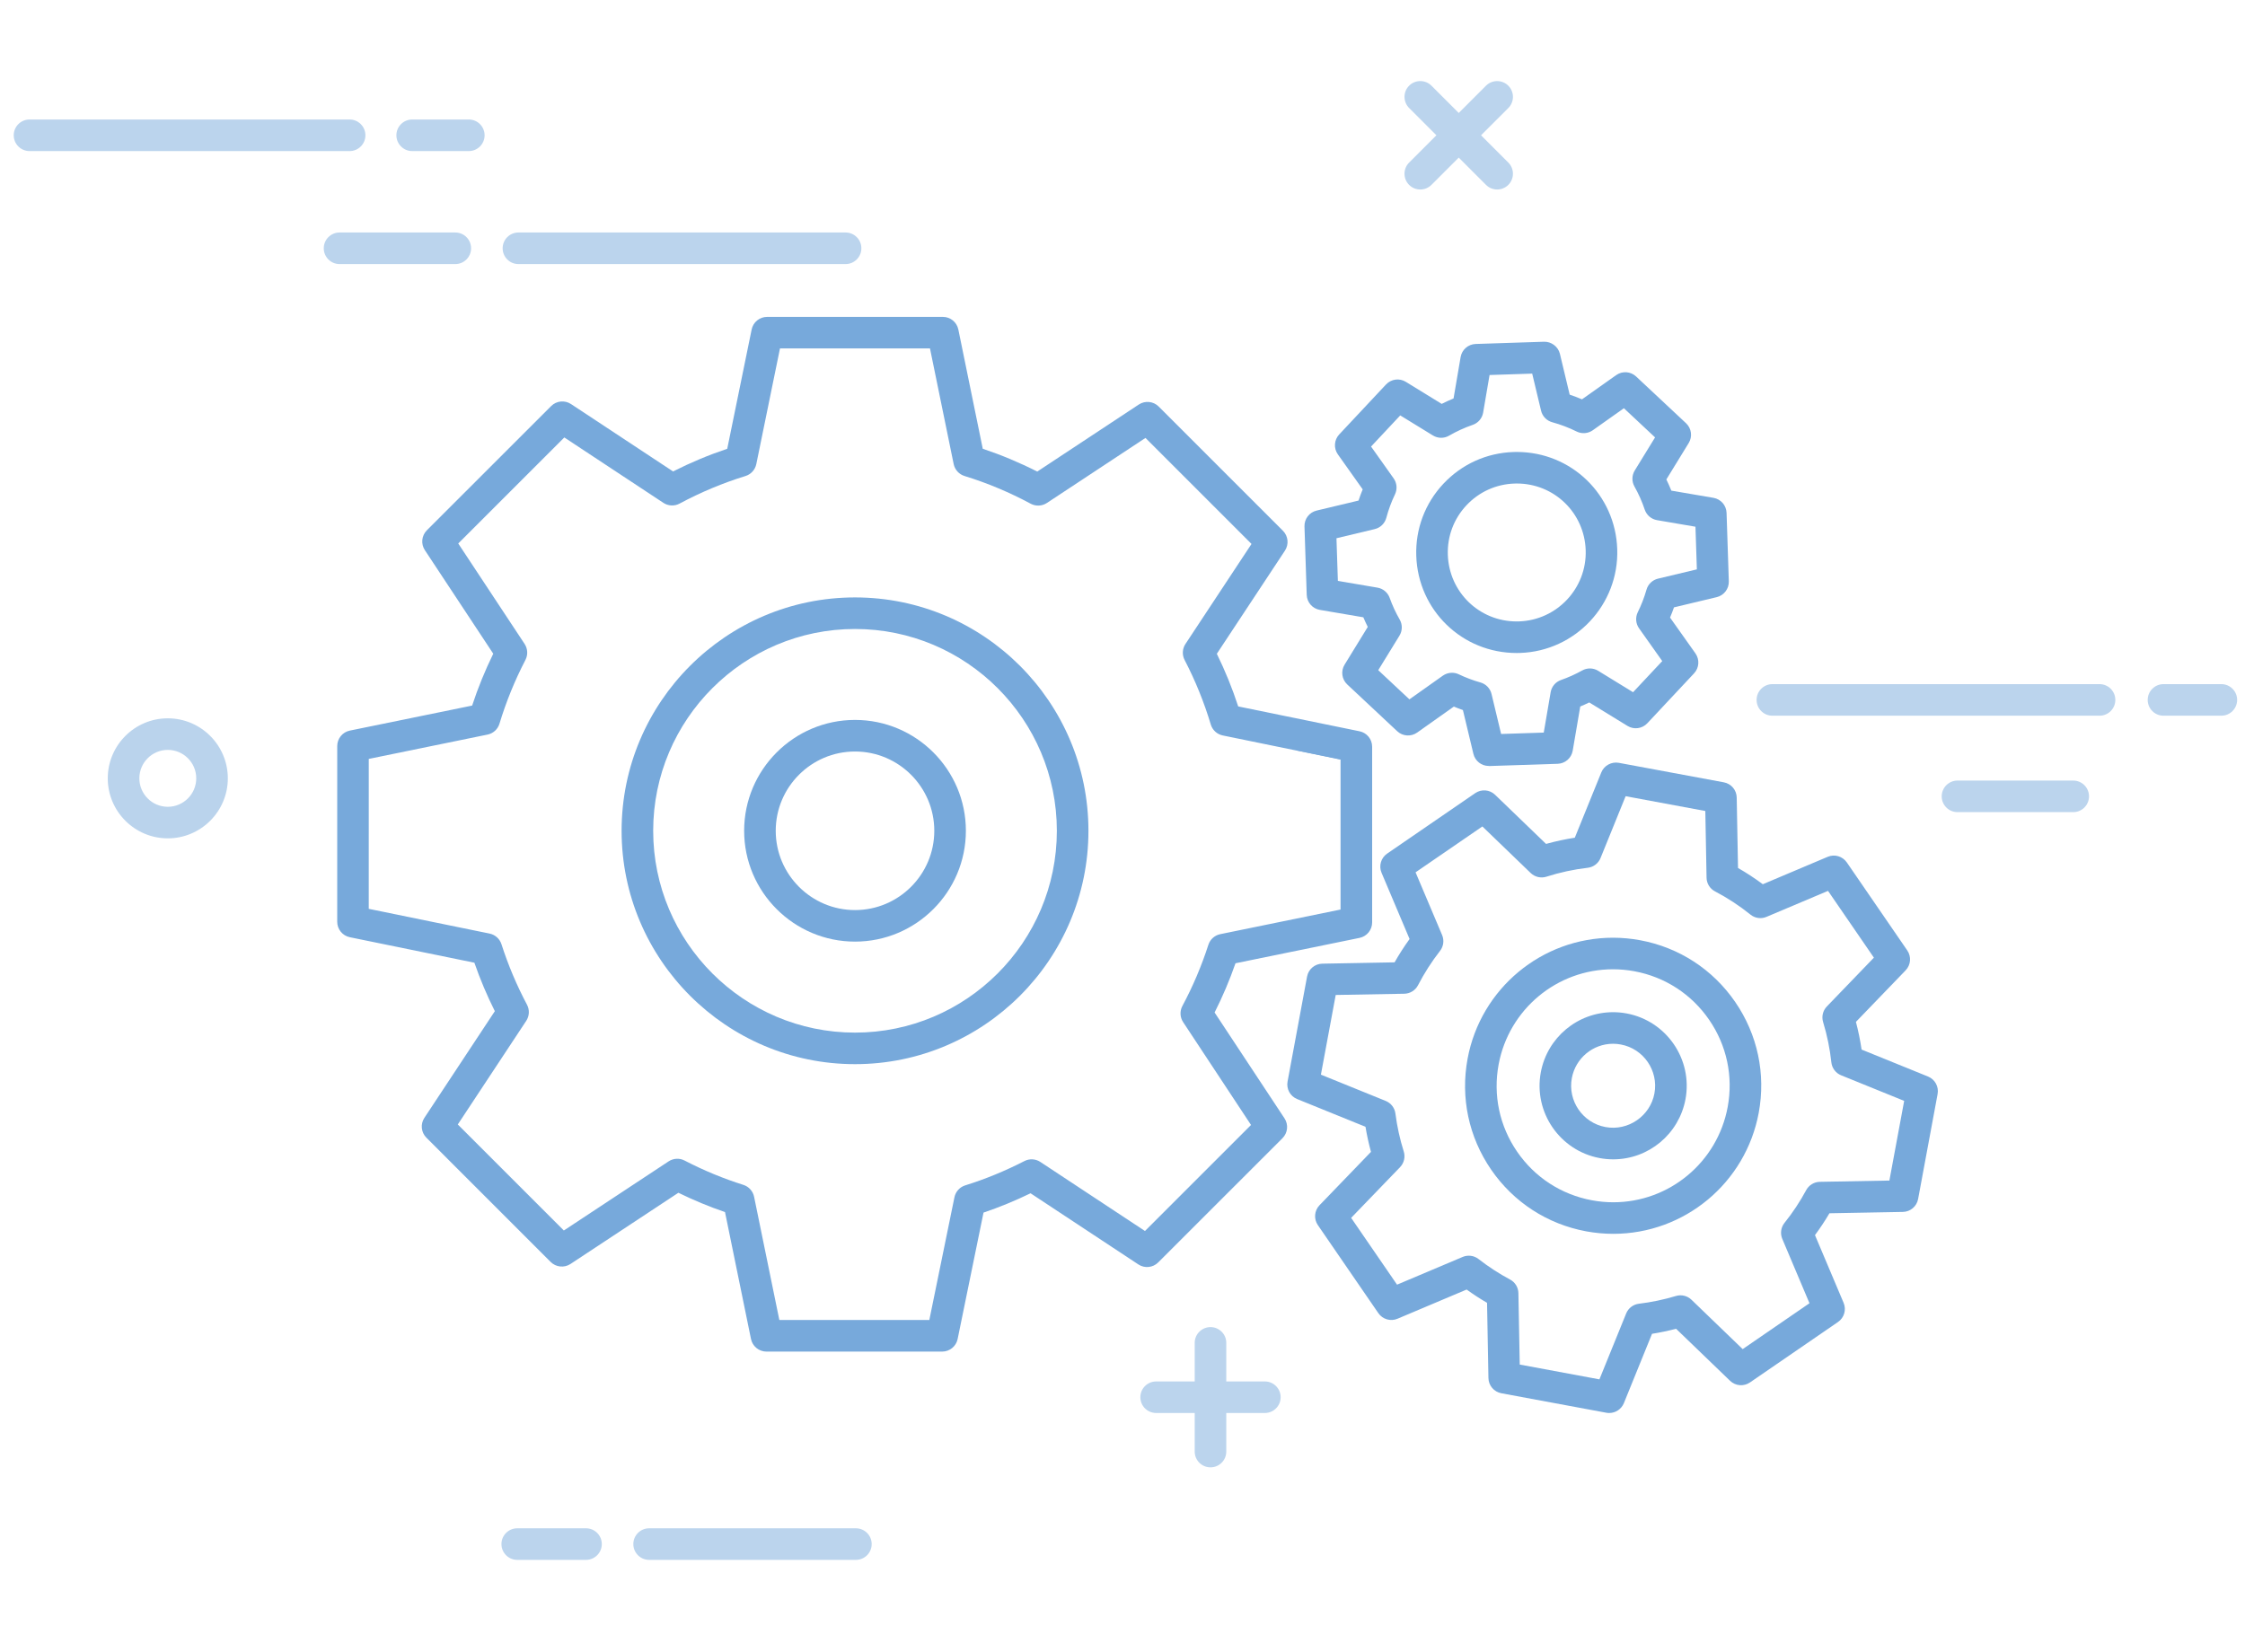 <?xml version="1.0" encoding="utf-8"?>
<!-- Generator: Adobe Illustrator 17.0.0, SVG Export Plug-In . SVG Version: 6.00 Build 0)  -->
<!DOCTYPE svg PUBLIC "-//W3C//DTD SVG 1.1//EN" "http://www.w3.org/Graphics/SVG/1.1/DTD/svg11.dtd">
<svg version="1.1" id="Layer_1" xmlns="http://www.w3.org/2000/svg" xmlns:xlink="http://www.w3.org/1999/xlink" x="0px" y="0px"
	 width="163.536px" height="120.371px" viewBox="0 0 163.536 120.371" enable-background="new 0 0 163.536 120.371"
	 xml:space="preserve">
<g opacity="0.5">
	<path fill="#77A9DB" d="M88.178,106.909c-0.635,0-1.15-0.515-1.15-1.149v-7.92c0-0.635,0.516-1.149,1.15-1.149
		c0.635,0,1.15,0.515,1.15,1.149v7.92C89.328,106.395,88.813,106.909,88.178,106.909z"/>
	<path fill="#77A9DB" d="M92.138,102.949h-7.919c-0.635,0-1.15-0.514-1.15-1.149c0-0.636,0.516-1.149,1.15-1.149h7.919
		c0.635,0,1.15,0.514,1.15,1.149C93.288,102.436,92.772,102.949,92.138,102.949z"/>
</g>
<g opacity="0.5">
	<path fill="#77A9DB" d="M103.46,13.807c-0.294,0-0.589-0.112-0.813-0.336c-0.449-0.449-0.449-1.177,0-1.626l5.599-5.6
		c0.449-0.449,1.178-0.449,1.627-0.001c0.449,0.449,0.449,1.177,0,1.626l-5.599,5.6C104.049,13.694,103.754,13.807,103.46,13.807z"
		/>
	<path fill="#77A9DB" d="M109.059,13.806c-0.294,0-0.589-0.112-0.813-0.337l-5.598-5.6c-0.449-0.449-0.449-1.177,0-1.626
		c0.449-0.448,1.178-0.449,1.627,0.001l5.598,5.6c0.449,0.449,0.449,1.177,0,1.626C109.647,13.694,109.353,13.806,109.059,13.806z"
		/>
</g>
<path opacity="0.5" fill="#77A9DB" d="M12.223,61.081c-2.411,0-4.373-1.962-4.373-4.373s1.962-4.372,4.373-4.372
	s4.373,1.962,4.373,4.372C16.596,59.119,14.634,61.081,12.223,61.081z M12.223,54.636c-1.143,0-2.072,0.93-2.072,2.072
	c0,1.143,0.93,2.073,2.072,2.073s2.072-0.93,2.072-2.073C14.295,55.565,13.365,54.636,12.223,54.636z"/>
<g opacity="0.5">
	<path fill="#77A9DB" d="M151.023,59.171h-8.43c-0.635,0-1.15-0.515-1.15-1.15c0-0.635,0.516-1.15,1.15-1.15h8.43
		c0.635,0,1.15,0.515,1.15,1.15C152.174,58.657,151.658,59.171,151.023,59.171z"/>
	<path fill="#77A9DB" d="M152.94,52.145h-23.831c-0.635,0-1.15-0.515-1.15-1.15c0-0.635,0.516-1.15,1.15-1.15h23.831
		c0.635,0,1.15,0.515,1.15,1.15C154.091,51.63,153.575,52.145,152.94,52.145z"/>
	<path fill="#77A9DB" d="M161.813,52.145h-4.215c-0.635,0-1.15-0.515-1.15-1.15c0-0.635,0.516-1.15,1.15-1.15h4.215
		c0.635,0,1.15,0.515,1.15,1.15S162.447,52.145,161.813,52.145z"/>
</g>
<g opacity="0.5">
	<path fill="#77A9DB" d="M62.349,113.65H47.285c-0.635,0-1.15-0.516-1.15-1.15c0-0.635,0.516-1.15,1.15-1.15h15.063
		c0.635,0,1.15,0.516,1.15,1.15C63.499,113.135,62.983,113.65,62.349,113.65z"/>
	<path fill="#77A9DB" d="M42.688,113.65h-5.01c-0.635,0-1.15-0.516-1.15-1.15c0-0.635,0.516-1.15,1.15-1.15h5.01
		c0.635,0,1.15,0.516,1.15,1.15C43.838,113.135,43.322,113.65,42.688,113.65z"/>
</g>
<g opacity="0.5">
	<path fill="#77A9DB" d="M61.596,19.24H37.765c-0.635,0-1.15-0.515-1.15-1.15s0.516-1.15,1.15-1.15h23.831
		c0.635,0,1.15,0.515,1.15,1.15C62.746,18.725,62.23,19.24,61.596,19.24z"/>
	<path fill="#77A9DB" d="M33.166,19.24h-8.432c-0.635,0-1.15-0.515-1.15-1.15s0.516-1.15,1.15-1.15h8.432
		c0.635,0,1.15,0.515,1.15,1.15S33.801,19.24,33.166,19.24z"/>
</g>
<g opacity="0.5">
	<path fill="#77A9DB" d="M25.469,11.007H2.15c-0.635,0-1.15-0.515-1.15-1.15c0-0.635,0.516-1.15,1.15-1.15h23.318
		c0.635,0,1.15,0.515,1.15,1.15C26.619,10.492,26.103,11.007,25.469,11.007z"/>
	<path fill="#77A9DB" d="M34.15,11.007h-4.125c-0.635,0-1.15-0.515-1.15-1.15c0-0.635,0.516-1.15,1.15-1.15h4.125
		c0.635,0,1.15,0.515,1.15,1.15C35.301,10.492,34.785,11.007,34.15,11.007z"/>
</g>
<g>
	<g>
		<path fill="#77A9DB" d="M94.55,54.696l4.252,0.871v-1.163l-4.657-0.954C94.289,53.861,94.425,54.276,94.55,54.696z"/>
		<path fill="#77A9DB" d="M80.4,87.854c-0.356,0.183-0.73,0.336-1.095,0.506l4.249,2.805l0.74-0.74L80.4,87.854z"/>
	</g>
	<path fill="#77A9DB" d="M62.283,77.533c-9.375,0-17.003-7.627-17.003-17.003c0-9.375,7.628-17.003,17.003-17.003
		c9.376,0,17.004,7.627,17.004,17.003C79.287,69.906,71.659,77.533,62.283,77.533z M62.283,45.827
		c-8.107,0-14.702,6.596-14.702,14.703c0,8.108,6.595,14.705,14.702,14.705c8.108,0,14.703-6.597,14.703-14.705
		S70.391,45.827,62.283,45.827z"/>
	<path fill="#77A9DB" d="M62.283,68.605c-4.453,0-8.076-3.623-8.076-8.076s3.623-8.076,8.076-8.076s8.076,3.623,8.076,8.076
		S66.736,68.605,62.283,68.605z M62.283,54.754c-3.185,0-5.775,2.591-5.775,5.776s2.591,5.777,5.775,5.777
		c3.185,0,5.775-2.592,5.775-5.777C68.059,57.345,65.468,54.754,62.283,54.754z"/>
	<path fill="#77A9DB" d="M68.634,98.475H55.832c-0.546,0-1.018-0.385-1.127-0.92l-1.892-9.244c-1.147-0.393-2.285-0.864-3.396-1.408
		l-7.858,5.187c-0.457,0.3-1.06,0.239-1.447-0.147L31.06,82.89c-0.386-0.386-0.447-0.991-0.146-1.446l5.132-7.771
		c-0.573-1.143-1.072-2.326-1.49-3.531l-9.072-1.857c-0.535-0.109-0.92-0.58-0.92-1.127l0.001-12.802
		c0-0.546,0.385-1.017,0.92-1.126l8.908-1.823c0.422-1.289,0.938-2.554,1.538-3.778l-4.983-7.545
		c-0.301-0.456-0.239-1.061,0.146-1.447l9.054-9.052c0.387-0.387,0.992-0.446,1.447-0.146l7.434,4.909
		c1.276-0.646,2.599-1.2,3.946-1.651l1.778-8.69c0.109-0.535,0.581-0.92,1.127-0.92h12.802c0.546,0,1.017,0.384,1.127,0.919
		l1.779,8.689c1.357,0.454,2.688,1.011,3.969,1.662l7.399-4.885c0.457-0.299,1.06-0.239,1.447,0.147l9.051,9.052
		c0.386,0.386,0.447,0.991,0.147,1.447l-4.962,7.515c0.609,1.242,1.131,2.527,1.557,3.836l8.837,1.81
		c0.535,0.109,0.92,0.58,0.92,1.126v12.801c0,0.547-0.385,1.018-0.92,1.127l-9.034,1.849c-0.428,1.229-0.938,2.431-1.522,3.587
		l5.091,7.711c0.301,0.456,0.239,1.061-0.147,1.447l-9.052,9.051c-0.388,0.387-0.993,0.448-1.447,0.146L75.07,86.94
		c-1.125,0.547-2.272,1.019-3.426,1.408l-1.884,9.206C69.651,98.09,69.18,98.475,68.634,98.475z M56.771,96.174h10.925l1.83-8.943
		c0.084-0.41,0.386-0.743,0.786-0.867c1.452-0.451,2.903-1.047,4.313-1.771c0.369-0.189,0.813-0.164,1.159,0.065l7.621,5.031
		l7.725-7.725l-4.946-7.494c-0.232-0.352-0.253-0.804-0.054-1.176c0.76-1.418,1.398-2.918,1.894-4.459
		c0.128-0.395,0.458-0.69,0.864-0.773l8.764-1.794V55.342l-8.582-1.758c-0.415-0.085-0.75-0.391-0.871-0.797
		c-0.483-1.615-1.125-3.198-1.907-4.703c-0.192-0.37-0.169-0.815,0.061-1.164l4.813-7.289l-7.724-7.725l-7.183,4.741
		c-0.354,0.232-0.806,0.253-1.179,0.053c-1.539-0.828-3.161-1.508-4.822-2.02c-0.401-0.124-0.703-0.457-0.788-0.868l-1.726-8.428
		H56.818l-1.725,8.429c-0.085,0.412-0.387,0.745-0.788,0.869c-1.651,0.508-3.267,1.185-4.802,2.009
		c-0.371,0.199-0.826,0.179-1.178-0.054l-7.217-4.765l-7.727,7.725l4.834,7.319c0.229,0.348,0.253,0.794,0.061,1.164
		c-0.774,1.49-1.41,3.053-1.892,4.647c-0.121,0.405-0.456,0.71-0.87,0.794l-8.651,1.771l-0.001,10.925l8.803,1.802
		c0.407,0.084,0.737,0.381,0.864,0.775c0.486,1.516,1.112,2.999,1.861,4.408c0.197,0.371,0.176,0.822-0.056,1.174l-4.986,7.551
		l7.725,7.725l7.632-5.037c0.349-0.228,0.792-0.254,1.163-0.06c1.391,0.721,2.832,1.317,4.283,1.773
		c0.398,0.126,0.697,0.458,0.781,0.867L56.771,96.174z"/>
	<path fill="#77A9DB" d="M117.52,89.895c-0.66,0-1.326-0.061-1.979-0.182c-2.832-0.526-5.29-2.124-6.922-4.498
		c-1.631-2.375-2.239-5.243-1.714-8.076c0.948-5.109,5.403-8.818,10.594-8.818c0.66,0,1.326,0.062,1.979,0.183
		c2.832,0.526,5.29,2.124,6.922,4.498c1.631,2.375,2.239,5.243,1.714,8.075C127.165,86.186,122.71,89.895,117.52,89.895z
		 M117.498,70.62c-4.082,0-7.586,2.919-8.332,6.938c-0.414,2.229,0.064,4.485,1.349,6.354c1.283,1.868,3.217,3.125,5.445,3.539
		c0.516,0.096,1.04,0.145,1.56,0.145c4.082,0,7.586-2.919,8.332-6.939c0.414-2.229-0.064-4.484-1.349-6.354
		c-1.283-1.867-3.217-3.125-5.445-3.538C118.542,70.669,118.018,70.62,117.498,70.62z"/>
	<path fill="#77A9DB" d="M117.513,84.468c-0.327,0-0.658-0.03-0.982-0.091c-2.905-0.539-4.831-3.342-4.292-6.247
		c0.472-2.54,2.687-4.383,5.266-4.383c0.328,0,0.659,0.03,0.983,0.091c2.904,0.539,4.829,3.342,4.291,6.248
		C122.306,82.625,120.092,84.468,117.513,84.468z M117.504,76.047c-1.471,0-2.734,1.053-3.004,2.502
		c-0.308,1.659,0.791,3.259,2.45,3.566c1.662,0.309,3.264-0.816,3.566-2.449c0.308-1.658-0.791-3.259-2.449-3.566
		C117.881,76.064,117.691,76.047,117.504,76.047z"/>
	<path fill="#77A9DB" d="M117.223,102.949c-0.07,0-0.141-0.006-0.211-0.019l-7.649-1.42c-0.537-0.1-0.93-0.563-0.939-1.11
		l-0.101-5.479c-0.508-0.295-1.005-0.619-1.487-0.967l-5.036,2.127c-0.5,0.213-1.085,0.043-1.396-0.408l-4.405-6.413
		c-0.309-0.45-0.259-1.056,0.12-1.449l3.749-3.888c-0.165-0.604-0.299-1.214-0.4-1.826l-4.979-2.021
		c-0.506-0.205-0.798-0.738-0.698-1.275l1.421-7.65c0.1-0.537,0.563-0.93,1.109-0.939l5.266-0.097
		c0.331-0.584,0.696-1.153,1.092-1.7l-2.042-4.827c-0.213-0.503-0.042-1.086,0.408-1.396l6.415-4.405
		c0.451-0.307,1.056-0.26,1.449,0.121l3.711,3.578c0.69-0.192,1.391-0.343,2.095-0.452l1.93-4.757
		c0.205-0.507,0.744-0.795,1.275-0.699l7.65,1.421c0.537,0.1,0.93,0.563,0.939,1.11l0.095,5.131
		c0.623,0.357,1.226,0.753,1.806,1.184l4.725-1.997c0.499-0.213,1.084-0.042,1.395,0.408l4.404,6.413
		c0.309,0.45,0.259,1.056-0.12,1.449l-3.621,3.756c0.175,0.664,0.313,1.338,0.413,2.017l4.839,1.964
		c0.506,0.205,0.798,0.738,0.698,1.275l-1.42,7.65c-0.1,0.537-0.563,0.93-1.109,0.939l-5.35,0.099
		c-0.323,0.548-0.675,1.08-1.054,1.591l2.086,4.935c0.212,0.503,0.042,1.087-0.408,1.396l-6.413,4.404
		c-0.448,0.309-1.056,0.26-1.449-0.119l-3.934-3.791c-0.582,0.151-1.167,0.274-1.752,0.367l-2.052,5.055
		C118.108,102.672,117.683,102.949,117.223,102.949z M110.705,99.42l5.804,1.078l1.949-4.801c0.157-0.389,0.514-0.66,0.93-0.709
		c0.896-0.107,1.804-0.297,2.697-0.564c0.395-0.12,0.829-0.016,1.128,0.273l3.732,3.598l4.866-3.343l-1.981-4.688
		c-0.164-0.39-0.102-0.837,0.162-1.167c0.597-0.744,1.128-1.547,1.58-2.386c0.197-0.365,0.576-0.597,0.991-0.604l5.069-0.093
		l1.077-5.805l-4.593-1.864c-0.393-0.159-0.665-0.521-0.711-0.941c-0.106-0.993-0.31-1.981-0.601-2.939
		c-0.122-0.398-0.018-0.832,0.271-1.133l3.429-3.558l-3.342-4.866l-4.48,1.893c-0.388,0.166-0.837,0.104-1.168-0.162
		c-0.806-0.649-1.675-1.218-2.584-1.694c-0.373-0.194-0.609-0.577-0.616-0.997l-0.09-4.859l-5.805-1.078l-1.827,4.504
		c-0.157,0.39-0.516,0.662-0.934,0.711c-1.013,0.117-2.025,0.335-3.008,0.649c-0.399,0.127-0.845,0.026-1.148-0.268l-3.518-3.392
		l-4.867,3.342l1.934,4.571c0.162,0.385,0.104,0.826-0.153,1.155c-0.611,0.784-1.149,1.624-1.6,2.497
		c-0.194,0.375-0.579,0.615-1.001,0.623l-4.997,0.09l-1.078,5.805l4.72,1.915c0.385,0.156,0.655,0.508,0.708,0.92
		c0.118,0.93,0.322,1.859,0.606,2.762c0.127,0.402,0.023,0.841-0.269,1.145l-3.562,3.693l3.343,4.867l4.78-2.021
		c0.383-0.162,0.826-0.104,1.154,0.152c0.729,0.567,1.501,1.07,2.297,1.493c0.368,0.195,0.603,0.576,0.609,0.994L110.705,99.42z"/>
	<path fill="#77A9DB" d="M110.482,47.577c-3.972,0-7.185-3.111-7.315-7.083c-0.064-1.956,0.637-3.819,1.974-5.247
		c1.338-1.428,3.15-2.25,5.105-2.314l0.244-0.004c3.974,0,7.188,3.112,7.317,7.084c0.132,4.036-3.045,7.428-7.08,7.56
		L110.482,47.577z M110.49,35.228l-0.168,0.003c-1.341,0.044-2.585,0.608-3.502,1.587c-0.918,0.98-1.398,2.258-1.354,3.599
		c0.09,2.725,2.293,4.86,5.017,4.86l0.169-0.003c2.768-0.091,4.948-2.417,4.857-5.186C115.42,37.363,113.216,35.228,110.49,35.228z"
		/>
	<path fill="#77A9DB" d="M108.447,55.807c-0.53,0-0.994-0.363-1.118-0.882l-0.764-3.192c-0.224-0.077-0.445-0.16-0.665-0.25
		l-2.67,1.892c-0.446,0.315-1.053,0.273-1.451-0.099l-3.64-3.408c-0.398-0.373-0.479-0.976-0.194-1.441l1.689-2.751
		c-0.115-0.23-0.223-0.464-0.323-0.701l-3.168-0.54c-0.539-0.092-0.938-0.55-0.956-1.096l-0.163-4.983
		c-0.018-0.546,0.351-1.029,0.882-1.156l3.056-0.73c0.091-0.275,0.191-0.547,0.302-0.815l-1.81-2.552
		c-0.315-0.446-0.274-1.052,0.1-1.451l3.41-3.64c0.374-0.399,0.977-0.479,1.441-0.193l2.614,1.607
		c0.283-0.143,0.571-0.275,0.864-0.395l0.514-3.014c0.092-0.539,0.55-0.938,1.096-0.956l4.982-0.163
		c0.524-0.016,1.029,0.351,1.156,0.882l0.711,2.973c0.304,0.102,0.603,0.215,0.896,0.341l2.491-1.764
		c0.445-0.316,1.052-0.274,1.451,0.099l3.639,3.407c0.398,0.373,0.479,0.976,0.194,1.441l-1.629,2.654
		c0.131,0.268,0.253,0.541,0.363,0.816l3.067,0.524c0.539,0.092,0.938,0.55,0.956,1.096l0.164,4.983
		c0.018,0.546-0.351,1.03-0.882,1.157l-3.112,0.744c-0.087,0.251-0.183,0.5-0.287,0.744l1.85,2.611
		c0.315,0.445,0.274,1.052-0.099,1.451l-3.408,3.639c-0.374,0.399-0.975,0.48-1.441,0.194l-2.788-1.711
		c-0.217,0.105-0.436,0.204-0.655,0.295l-0.55,3.219c-0.092,0.538-0.55,0.938-1.096,0.956l-4.982,0.163
		C108.473,55.807,108.46,55.807,108.447,55.807z M105.77,49.017c0.169,0,0.339,0.037,0.496,0.112
		c0.512,0.245,1.042,0.444,1.574,0.593c0.402,0.112,0.713,0.434,0.81,0.84l0.698,2.915l3.106-0.102l0.502-2.94
		c0.07-0.413,0.36-0.754,0.756-0.892c0.524-0.182,1.043-0.416,1.545-0.695c0.363-0.202,0.806-0.193,1.16,0.025l2.543,1.561
		l2.126-2.269l-1.69-2.386c-0.244-0.345-0.279-0.795-0.093-1.174c0.261-0.527,0.474-1.079,0.635-1.642
		c0.113-0.399,0.434-0.707,0.838-0.803l2.831-0.677l-0.102-3.107l-2.798-0.478c-0.418-0.072-0.763-0.367-0.898-0.768
		c-0.193-0.578-0.445-1.146-0.749-1.686c-0.204-0.363-0.195-0.809,0.022-1.165l1.48-2.411l-2.27-2.125l-2.267,1.605
		c-0.346,0.245-0.799,0.279-1.176,0.092c-0.569-0.282-1.167-0.51-1.776-0.676c-0.405-0.11-0.718-0.433-0.815-0.842l-0.646-2.701
		l-3.106,0.102l-0.467,2.738c-0.071,0.415-0.362,0.757-0.76,0.894c-0.592,0.204-1.171,0.469-1.722,0.787
		c-0.365,0.212-0.817,0.207-1.179-0.016L102,30.266l-2.126,2.269l1.645,2.319c0.241,0.34,0.279,0.785,0.099,1.162
		c-0.264,0.55-0.476,1.126-0.632,1.711c-0.109,0.408-0.433,0.724-0.844,0.822l-2.788,0.667l0.103,3.107l2.884,0.492
		c0.41,0.07,0.75,0.356,0.89,0.747c0.194,0.544,0.439,1.075,0.729,1.577c0.21,0.365,0.203,0.817-0.017,1.175l-1.545,2.515
		l2.27,2.125l2.438-1.727C105.303,49.088,105.535,49.017,105.77,49.017z"/>
</g>
</svg>
